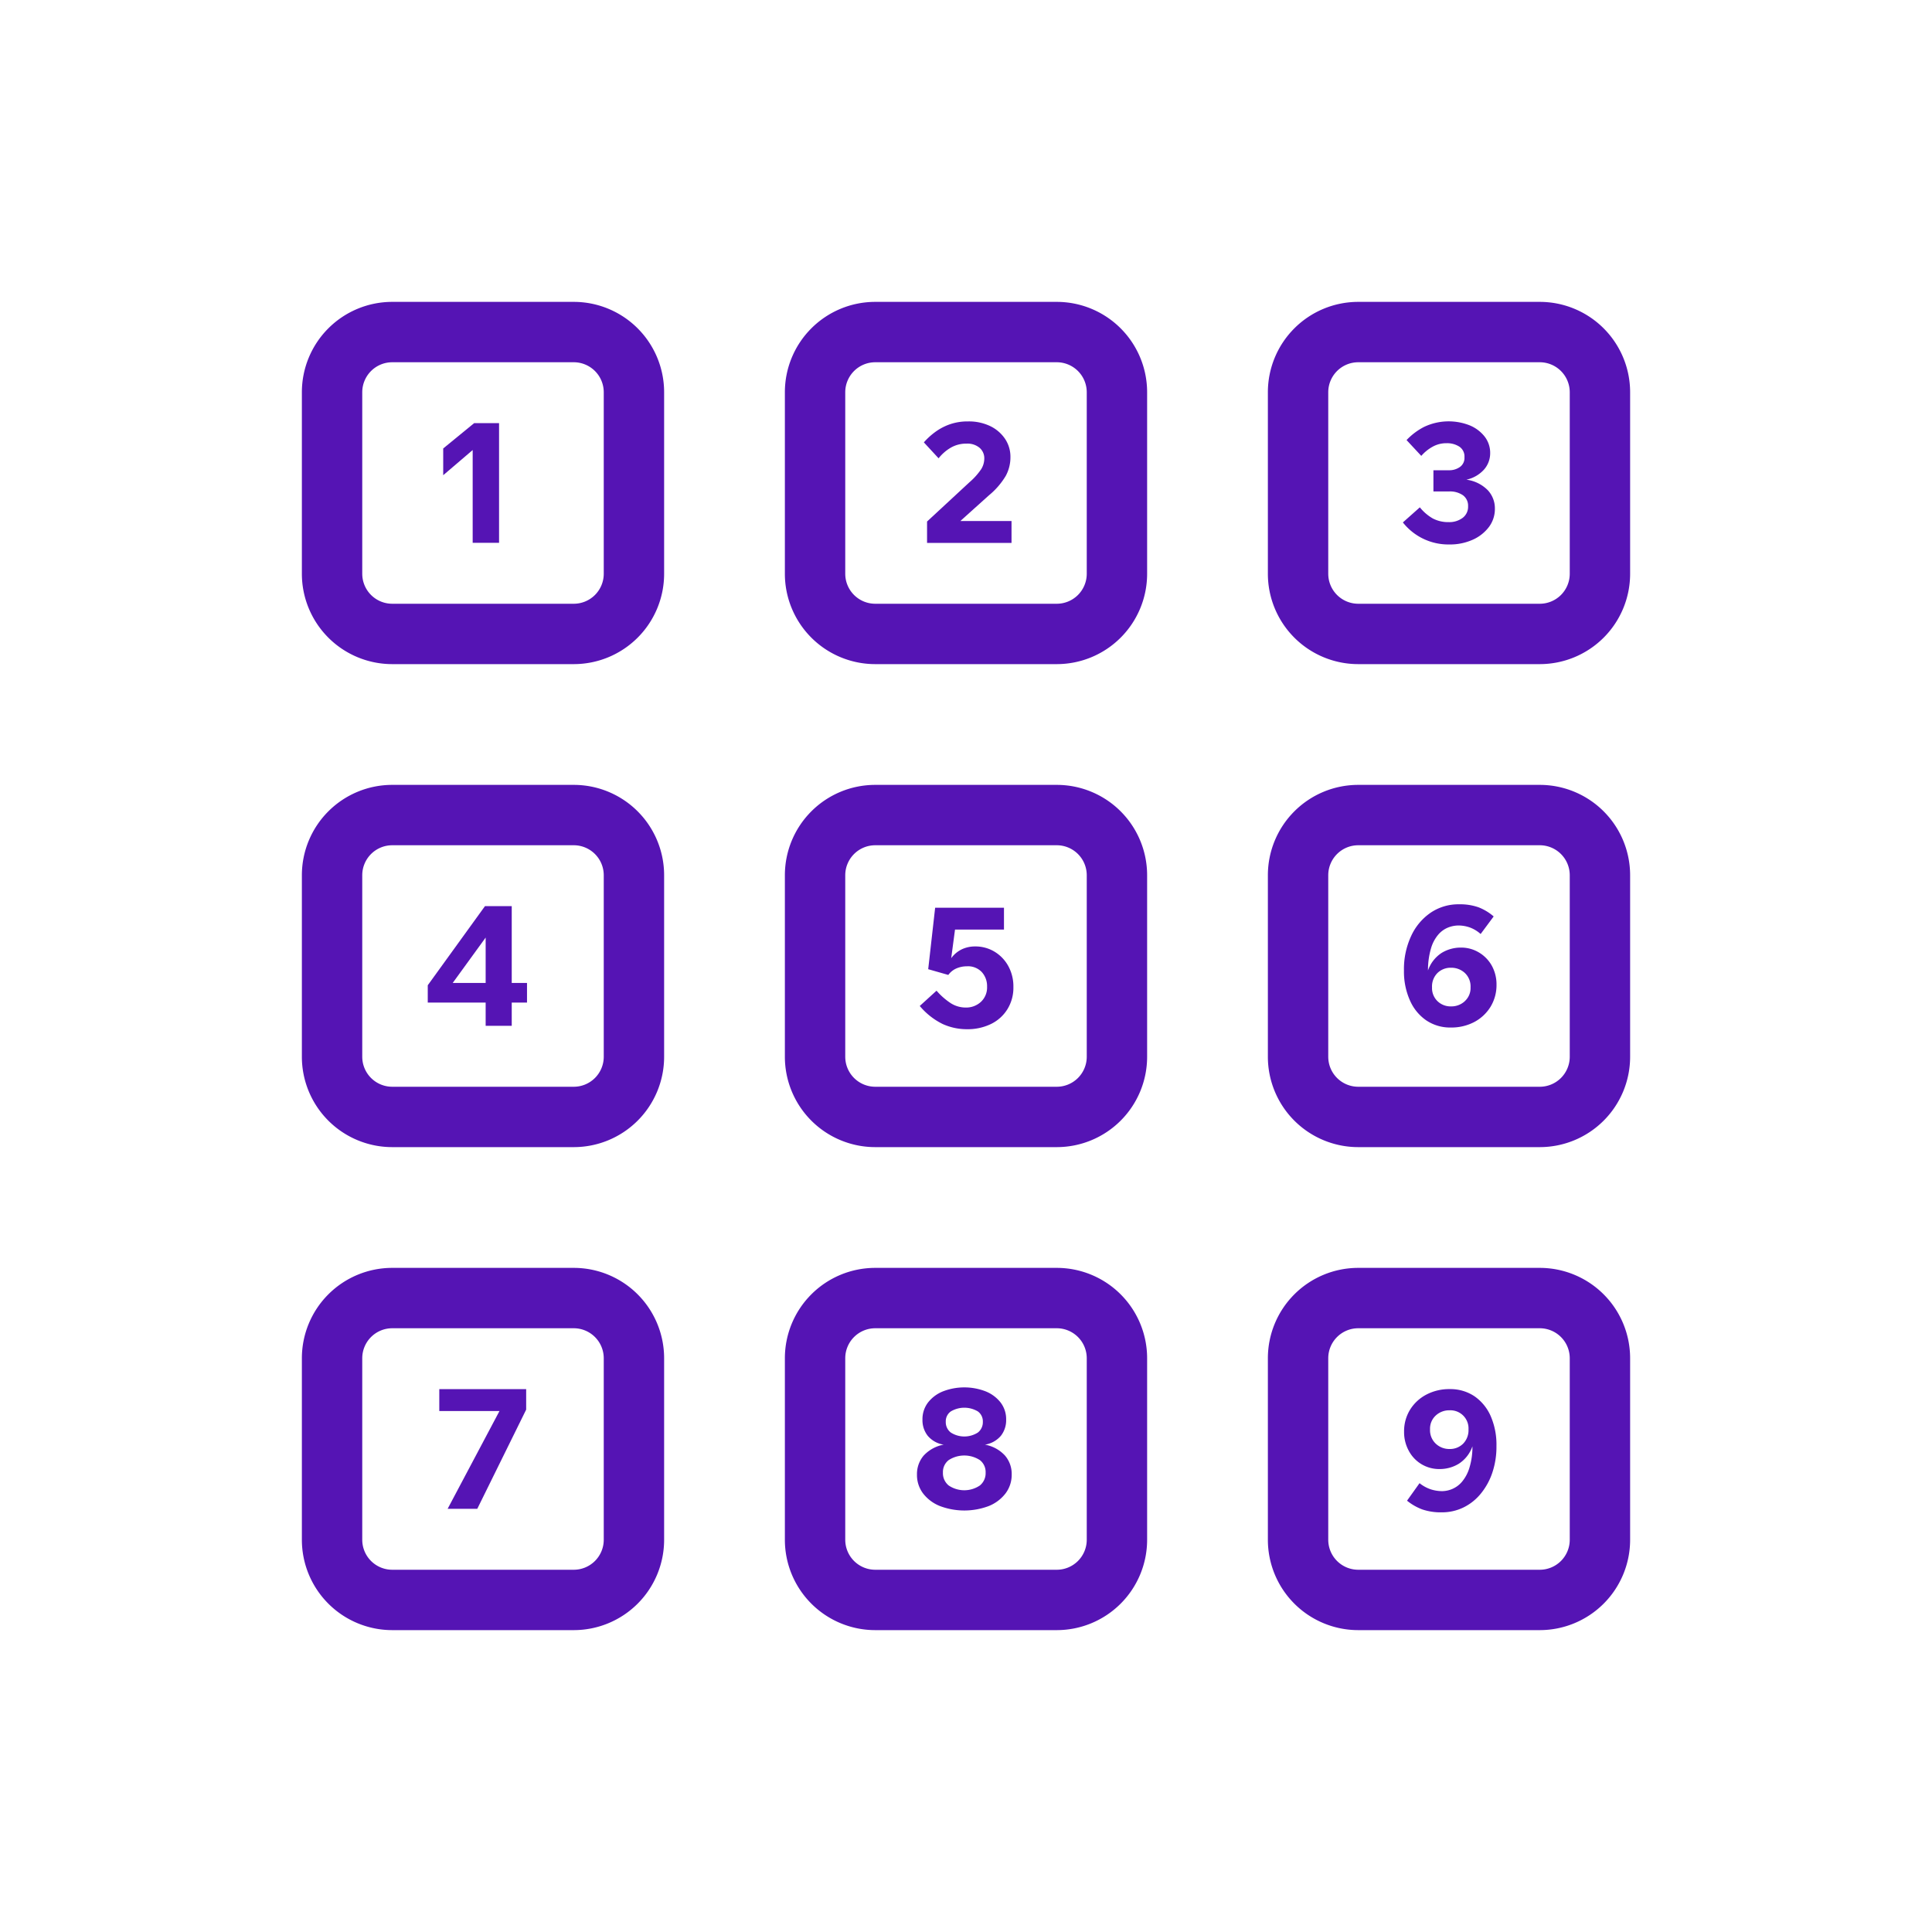 <svg id="Icons" xmlns="http://www.w3.org/2000/svg" viewBox="0 0 32 32"><defs><style>.cls-1{fill:#5514b4;}</style></defs><path class="cls-1" d="M9.503,5h-3.007A1.497,1.497,0,0,0,5,6.497v3.007A1.497,1.497,0,0,0,6.497,11h3.007A1.497,1.497,0,0,0,11,9.503v-3.007A1.497,1.497,0,0,0,9.503,5ZM10,9.503A.497.497,0,0,1,9.503,10h-3.007A.497.497,0,0,1,6,9.503v-3.007A.497.497,0,0,1,6.497,6h3.007A.497.497,0,0,1,10,6.497Z"/><polygon class="cls-1" points="7.341 7.428 7.341 7.871 7.829 7.454 7.829 8.991 8.266 8.991 8.266 7.008 7.854 7.008 7.341 7.428"/><path class="cls-1" d="M17.503,5H14.497A1.497,1.497,0,0,0,13,6.497v3.007A1.497,1.497,0,0,0,14.497,11h3.007A1.497,1.497,0,0,0,19,9.503v-3.007A1.497,1.497,0,0,0,17.503,5ZM18,9.503A.497.497,0,0,1,17.503,10H14.497A.497.497,0,0,1,14,9.503v-3.007A.497.497,0,0,1,14.497,6h3.007A.497.497,0,0,1,18,6.497Z"/><path class="cls-1" d="M16.38,8.204a1.238,1.238,0,0,0,.279-.323.644.644,0,0,0,.077-.309.532.532,0,0,0-.089-.303.622.622,0,0,0-.245-.211.817.817,0,0,0-.367-.078.897.897,0,0,0-.309.05.932.932,0,0,0-.241.129,1.171,1.171,0,0,0-.183.168l.244.264a.719.719,0,0,1,.195-.172A.506.506,0,0,1,16.01,7.348a.31.31,0,0,1,.216.07.228.228,0,0,1,.077.177.339.339,0,0,1-.05.174,1.106,1.106,0,0,1-.194.217l-.704.652v.354h1.399v-.362h-.848Z"/><path class="cls-1" d="M25.503,5H22.497A1.497,1.497,0,0,0,21,6.497v3.007A1.497,1.497,0,0,0,22.497,11h3.007A1.497,1.497,0,0,0,27,9.503v-3.007A1.497,1.497,0,0,0,25.503,5ZM26,9.503A.497.497,0,0,1,25.503,10H22.497A.497.497,0,0,1,22,9.503v-3.007A.497.497,0,0,1,22.497,6h3.007A.497.497,0,0,1,26,6.497Z"/><path class="cls-1" d="M24.288,7.945a.546.546,0,0,0,.296-.172.409.409,0,0,0,.098-.265.44.44,0,0,0-.091-.276.613.613,0,0,0-.244-.185.947.947,0,0,0-.76.024,1.077,1.077,0,0,0-.29.218l.244.262a.688.688,0,0,1,.186-.151.463.463,0,0,1,.233-.059.374.374,0,0,1,.21.056.195.195,0,0,1,.086.177.182.182,0,0,1-.077.162.306.306,0,0,1-.178.053h-.259v.351h.259a.376.376,0,0,1,.23.063.213.213,0,0,1,.085.181.229.229,0,0,1-.092.195.37.37,0,0,1-.229.069.548.548,0,0,1-.264-.061.767.767,0,0,1-.214-.184l-.281.25a.959.959,0,0,0,.77.365.916.916,0,0,0,.386-.078.683.683,0,0,0,.269-.211.497.497,0,0,0,.099-.306.44.44,0,0,0-.116-.302A.606.606,0,0,0,24.288,7.945Z"/><path class="cls-1" d="M9.503,13h-3.007A1.497,1.497,0,0,0,5,14.497v3.007A1.497,1.497,0,0,0,6.497,19h3.007A1.497,1.497,0,0,0,11,17.503v-3.007A1.497,1.497,0,0,0,9.503,13ZM10,17.503A.497.497,0,0,1,9.503,18h-3.007A.497.497,0,0,1,6,17.503v-3.007A.497.497,0,0,1,6.497,14h3.007A.497.497,0,0,1,10,14.497Z"/><path class="cls-1" d="M8.476,15.008H8.033L7.085,16.319V16.606h.959v.385h.432V16.606h.253v-.325H8.476ZM8.044,16.281h-.546l.546-.752Z"/><path class="cls-1" d="M17.503,13H14.497A1.497,1.497,0,0,0,13,14.497v3.007A1.497,1.497,0,0,0,14.497,19h3.007A1.497,1.497,0,0,0,19,17.503v-3.007A1.497,1.497,0,0,0,17.503,13ZM18,17.503A.497.497,0,0,1,17.503,18H14.497A.497.497,0,0,1,14,17.503v-3.007A.497.497,0,0,1,14.497,14h3.007A.497.497,0,0,1,18,14.497Z"/><path class="cls-1" d="M16.471,15.762a.611.611,0,0,0-.319-.086.514.514,0,0,0-.218.046.468.468,0,0,0-.179.149l.063-.474h.811v-.362H15.489l-.115,1.018.333.095a.326.326,0,0,1,.137-.109.436.436,0,0,1,.171-.034.313.313,0,0,1,.247.096.345.345,0,0,1,.087.24.326.326,0,0,1-.103.254.359.359,0,0,1-.251.093.46.46,0,0,1-.249-.073,1.139,1.139,0,0,1-.234-.206l-.278.253a1.163,1.163,0,0,0,.382.3.968.968,0,0,0,.399.085.885.885,0,0,0,.398-.086.657.657,0,0,0,.272-.244.675.675,0,0,0,.1-.368.699.699,0,0,0-.085-.349A.635.635,0,0,0,16.471,15.762Z"/><path class="cls-1" d="M25.503,13H22.497A1.497,1.497,0,0,0,21,14.497v3.007A1.497,1.497,0,0,0,22.497,19h3.007A1.497,1.497,0,0,0,27,17.503v-3.007A1.497,1.497,0,0,0,25.503,13ZM26,17.503A.497.497,0,0,1,25.503,18H22.497A.497.497,0,0,1,22,17.503v-3.007A.497.497,0,0,1,22.497,14h3.007A.497.497,0,0,1,26,14.497Z"/><path class="cls-1" d="M24.496,15.776a.57.57,0,0,0-.3-.081.608.608,0,0,0-.316.087.567.567,0,0,0-.228.292,1.279,1.279,0,0,1,.051-.37.608.608,0,0,1,.122-.227.42.42,0,0,1,.162-.115.477.477,0,0,1,.168-.033.577.577,0,0,1,.188.032.558.558,0,0,1,.181.109l.216-.291a.868.868,0,0,0-.25-.151.925.925,0,0,0-.325-.05.82.82,0,0,0-.467.138.943.943,0,0,0-.324.385,1.298,1.298,0,0,0-.12.575,1.17,1.17,0,0,0,.099.494.777.777,0,0,0,.271.331.707.707,0,0,0,.406.118.814.814,0,0,0,.39-.092.701.701,0,0,0,.269-.253.691.691,0,0,0,.098-.362.641.641,0,0,0-.078-.317A.585.585,0,0,0,24.496,15.776Zm-.234.807a.327.327,0,0,1-.229.086.311.311,0,0,1-.223-.086.301.301,0,0,1-.091-.229.314.314,0,0,1,.091-.239.31.31,0,0,1,.223-.086.327.327,0,0,1,.229.086.306.306,0,0,1,.095.239A.293.293,0,0,1,24.261,16.583Z"/><path class="cls-1" d="M9.503,21h-3.007A1.497,1.497,0,0,0,5,22.497v3.007A1.497,1.497,0,0,0,6.497,27h3.007A1.497,1.497,0,0,0,11,25.503v-3.007A1.497,1.497,0,0,0,9.503,21ZM10,25.503A.497.497,0,0,1,9.503,26h-3.007A.497.497,0,0,1,6,25.503v-3.007A.497.497,0,0,1,6.497,22h3.007A.497.497,0,0,1,10,22.497Z"/><polygon class="cls-1" points="7.276 23.371 8.273 23.371 7.414 24.991 7.905 24.991 8.715 23.348 8.715 23.008 7.276 23.008 7.276 23.371"/><path class="cls-1" d="M17.503,21H14.497A1.497,1.497,0,0,0,13,22.497v3.007A1.497,1.497,0,0,0,14.497,27h3.007A1.497,1.497,0,0,0,19,25.503v-3.007A1.497,1.497,0,0,0,17.503,21ZM18,25.503A.497.497,0,0,1,17.503,26H14.497A.497.497,0,0,1,14,25.503v-3.007A.497.497,0,0,1,14.497,22h3.007A.497.497,0,0,1,18,22.497Z"/><path class="cls-1" d="M16.314,23.928a.435.435,0,0,0,.264-.147.417.417,0,0,0,.087-.267.454.454,0,0,0-.091-.283.593.593,0,0,0-.247-.185.982.982,0,0,0-.71,0,.593.593,0,0,0-.247.185.454.454,0,0,0-.091.283.417.417,0,0,0,.087.267.432.432,0,0,0,.264.147.599.599,0,0,0-.332.182.471.471,0,0,0-.11.312.506.506,0,0,0,.101.314.657.657,0,0,0,.277.208,1.145,1.145,0,0,0,.813,0,.658.658,0,0,0,.277-.21.513.513,0,0,0,.101-.313.466.466,0,0,0-.111-.312A.592.592,0,0,0,16.314,23.928Zm-.566-.55a.438.438,0,0,1,.449,0,.202.202,0,0,1,.082.171.217.217,0,0,1-.082.178.416.416,0,0,1-.449,0,.216.216,0,0,1-.083-.178A.2.2,0,0,1,15.748,23.378ZM16.23,24.604a.461.461,0,0,1-.517,0,.262.262,0,0,1-.095-.214.249.249,0,0,1,.095-.206.476.476,0,0,1,.517,0,.249.249,0,0,1,.095.206A.262.262,0,0,1,16.23,24.604Z"/><path class="cls-1" d="M25.503,21H22.497A1.497,1.497,0,0,0,21,22.497v3.007A1.497,1.497,0,0,0,22.497,27h3.007A1.497,1.497,0,0,0,27,25.503v-3.007A1.497,1.497,0,0,0,25.503,21ZM26,25.503A.497.497,0,0,1,25.503,26H22.497A.497.497,0,0,1,22,25.503v-3.007A.497.497,0,0,1,22.497,22h3.007A.497.497,0,0,1,26,22.497Z"/><path class="cls-1" d="M24.421,23.126a.715.715,0,0,0-.408-.118.809.809,0,0,0-.39.092.697.697,0,0,0-.269.251.678.678,0,0,0-.098.363.643.643,0,0,0,.078.316.568.568,0,0,0,.511.302.604.604,0,0,0,.316-.087.561.561,0,0,0,.227-.289,1.17,1.17,0,0,1-.052.362.646.646,0,0,1-.123.227.433.433,0,0,1-.161.118.444.444,0,0,1-.164.035.621.621,0,0,1-.19-.03.605.605,0,0,1-.186-.102l-.207.29a.899.899,0,0,0,.25.144.95.95,0,0,0,.325.049.812.812,0,0,0,.36-.081.851.851,0,0,0,.287-.229,1.094,1.094,0,0,0,.191-.348,1.347,1.347,0,0,0,.068-.441,1.183,1.183,0,0,0-.096-.496A.777.777,0,0,0,24.421,23.126Zm-.187.786A.308.308,0,0,1,24.01,24a.324.324,0,0,1-.229-.088.305.305,0,0,1-.095-.237.295.295,0,0,1,.095-.23.327.327,0,0,1,.229-.086.3.3,0,0,1,.313.316A.319.319,0,0,1,24.234,23.912Z"/></svg>